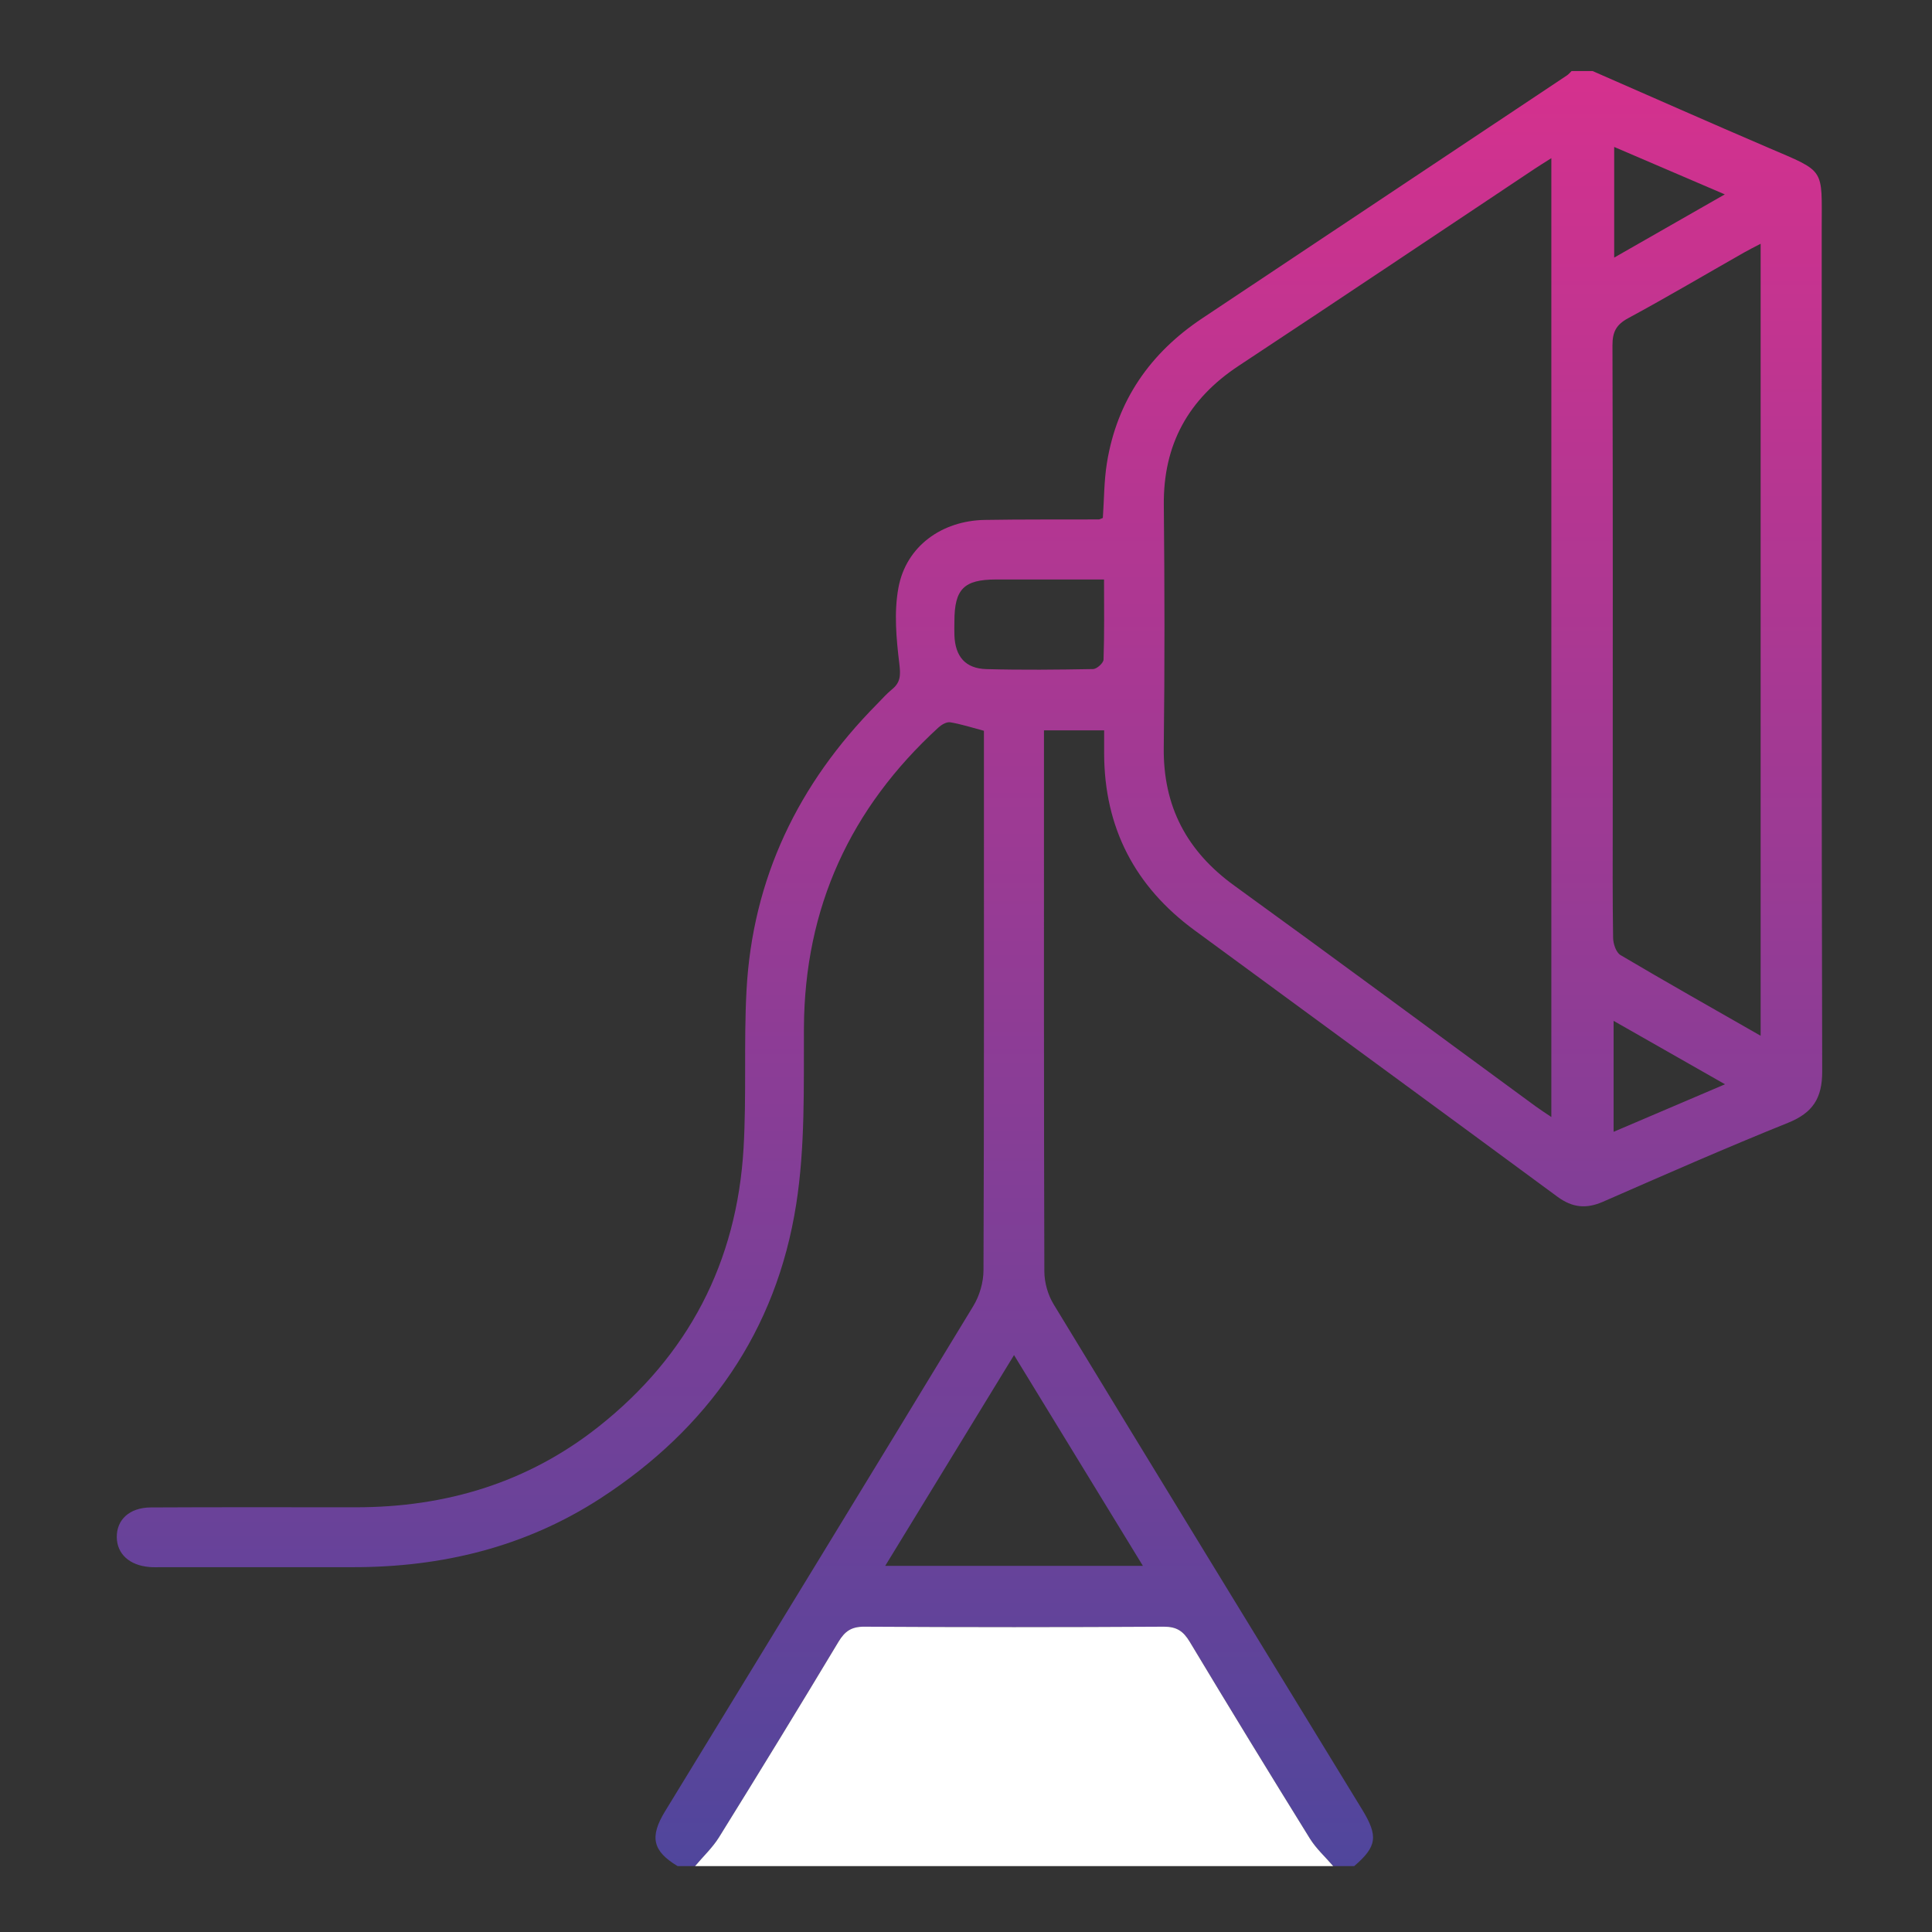 <svg width="36" height="36" viewBox="0 0 36 36" fill="none" xmlns="http://www.w3.org/2000/svg">
<rect x="0" y="0" width="36" height="36" fill="#333333" stroke="none"/>
<path fill-rule="evenodd" clip-rule="evenodd" d="M29.676 1.324C30.77 1.802 31.861 2.286 32.958 2.756C34.024 3.213 33.945 3.121 33.945 4.255C33.945 9.491 33.94 14.727 33.954 19.963C33.955 20.465 33.778 20.736 33.317 20.922C32.158 21.389 31.014 21.892 29.869 22.393C29.555 22.53 29.298 22.503 29.02 22.299C26.77 20.64 24.512 18.99 22.258 17.334C21.148 16.519 20.578 15.424 20.574 14.042C20.573 13.903 20.574 13.764 20.574 13.609C20.191 13.609 19.847 13.609 19.453 13.609C19.453 13.745 19.453 13.87 19.453 13.996C19.453 17.229 19.45 20.462 19.46 23.695C19.461 23.899 19.526 24.128 19.632 24.302C21.541 27.443 23.462 30.577 25.379 33.714C25.686 34.215 25.658 34.407 25.234 34.772C25.103 34.772 24.973 34.772 24.842 34.772C24.697 34.602 24.526 34.448 24.409 34.261C23.654 33.043 22.906 31.82 22.168 30.592C22.048 30.392 21.924 30.309 21.683 30.311C19.825 30.322 17.966 30.322 16.108 30.311C15.867 30.309 15.744 30.393 15.624 30.592C14.892 31.811 14.149 33.025 13.399 34.233C13.277 34.429 13.103 34.593 12.953 34.772C12.844 34.772 12.735 34.772 12.626 34.772C12.162 34.493 12.099 34.231 12.393 33.75C14.309 30.613 16.23 27.477 18.137 24.334C18.253 24.143 18.326 23.892 18.326 23.668C18.338 20.446 18.334 17.223 18.334 14.001C18.334 13.872 18.334 13.743 18.334 13.617C18.104 13.556 17.907 13.492 17.706 13.459C17.64 13.448 17.546 13.502 17.49 13.553C15.846 15.057 14.991 16.909 14.98 19.154C14.975 20.251 15.005 21.363 14.836 22.44C14.467 24.801 13.191 26.619 11.191 27.918C9.79 28.827 8.233 29.204 6.574 29.202C5.387 29.201 4.2 29.202 3.014 29.202C2.938 29.202 2.861 29.206 2.785 29.199C2.413 29.169 2.18 28.955 2.176 28.645C2.172 28.318 2.412 28.092 2.807 28.089C4.081 28.082 5.355 28.086 6.628 28.086C8.303 28.087 9.831 27.63 11.153 26.584C12.824 25.262 13.731 23.522 13.855 21.397C13.912 20.42 13.858 19.436 13.91 18.459C14.021 16.368 14.875 14.602 16.341 13.121C16.433 13.028 16.519 12.928 16.62 12.846C16.782 12.715 16.783 12.581 16.758 12.37C16.701 11.902 16.656 11.409 16.741 10.951C16.884 10.18 17.546 9.702 18.351 9.688C19.058 9.676 19.766 9.682 20.473 9.679C20.493 9.679 20.513 9.665 20.55 9.651C20.574 9.314 20.571 8.965 20.626 8.625C20.814 7.465 21.43 6.578 22.404 5.93C24.668 4.423 26.932 2.915 29.195 1.407C29.229 1.385 29.255 1.352 29.284 1.324C29.415 1.324 29.546 1.324 29.676 1.324ZM28.907 20.814C28.907 14.842 28.907 8.912 28.907 2.947C28.78 3.028 28.688 3.084 28.598 3.144C26.76 4.368 24.926 5.599 23.083 6.815C22.143 7.435 21.673 8.282 21.686 9.416C21.701 10.918 21.704 12.421 21.685 13.922C21.67 15.026 22.114 15.862 23.003 16.505C24.881 17.864 26.743 19.244 28.613 20.614C28.698 20.676 28.787 20.733 28.907 20.814ZM32.807 19.3C32.807 14.358 32.807 9.468 32.807 4.542C32.683 4.607 32.588 4.654 32.495 4.707C31.777 5.115 31.066 5.536 30.339 5.929C30.114 6.05 30.045 6.188 30.046 6.438C30.055 9.377 30.051 12.315 30.051 15.254C30.051 15.994 30.046 16.734 30.058 17.474C30.059 17.585 30.113 17.747 30.195 17.796C31.045 18.299 31.905 18.784 32.807 19.3ZM16.495 29.177C18.12 29.177 19.679 29.177 21.296 29.177C20.486 27.852 19.703 26.571 18.895 25.25C18.081 26.581 17.301 27.858 16.495 29.177ZM20.572 10.798C19.878 10.798 19.218 10.797 18.558 10.798C17.961 10.799 17.785 10.976 17.784 11.577C17.783 11.664 17.781 11.751 17.784 11.838C17.799 12.234 17.988 12.457 18.38 12.468C19.043 12.486 19.706 12.479 20.369 12.467C20.438 12.465 20.561 12.355 20.563 12.291C20.58 11.805 20.572 11.319 20.572 10.798ZM32.143 20.204C31.416 19.79 30.757 19.415 30.067 19.022C30.067 19.738 30.067 20.387 30.067 21.09C30.753 20.797 31.407 20.518 32.143 20.204ZM32.139 3.622C31.427 3.316 30.766 3.033 30.078 2.738C30.078 3.44 30.078 4.1 30.078 4.8C30.771 4.403 31.427 4.029 32.139 3.622Z" fill="url(#paint0_linear_1185_958)"/>
<path fill-rule="evenodd" clip-rule="evenodd" d="M12.952 34.772C13.102 34.593 13.277 34.429 13.399 34.233C14.149 33.025 14.892 31.811 15.624 30.592C15.744 30.393 15.867 30.309 16.108 30.311C17.966 30.322 19.825 30.322 21.683 30.311C21.924 30.309 22.048 30.392 22.168 30.591C22.906 31.82 23.654 33.043 24.409 34.261C24.526 34.448 24.696 34.602 24.842 34.772C20.879 34.772 16.916 34.772 12.952 34.772Z" fill="white"/>
<defs>
<linearGradient id="paint0_linear_1185_958" x1="18.065" y1="1.324" x2="18.065" y2="34.772" gradientUnits="userSpaceOnUse">
<stop stop-color="#D5318E"/>
<stop offset="1" stop-color="#50469C"/>
</linearGradient>
</defs>
</svg>
